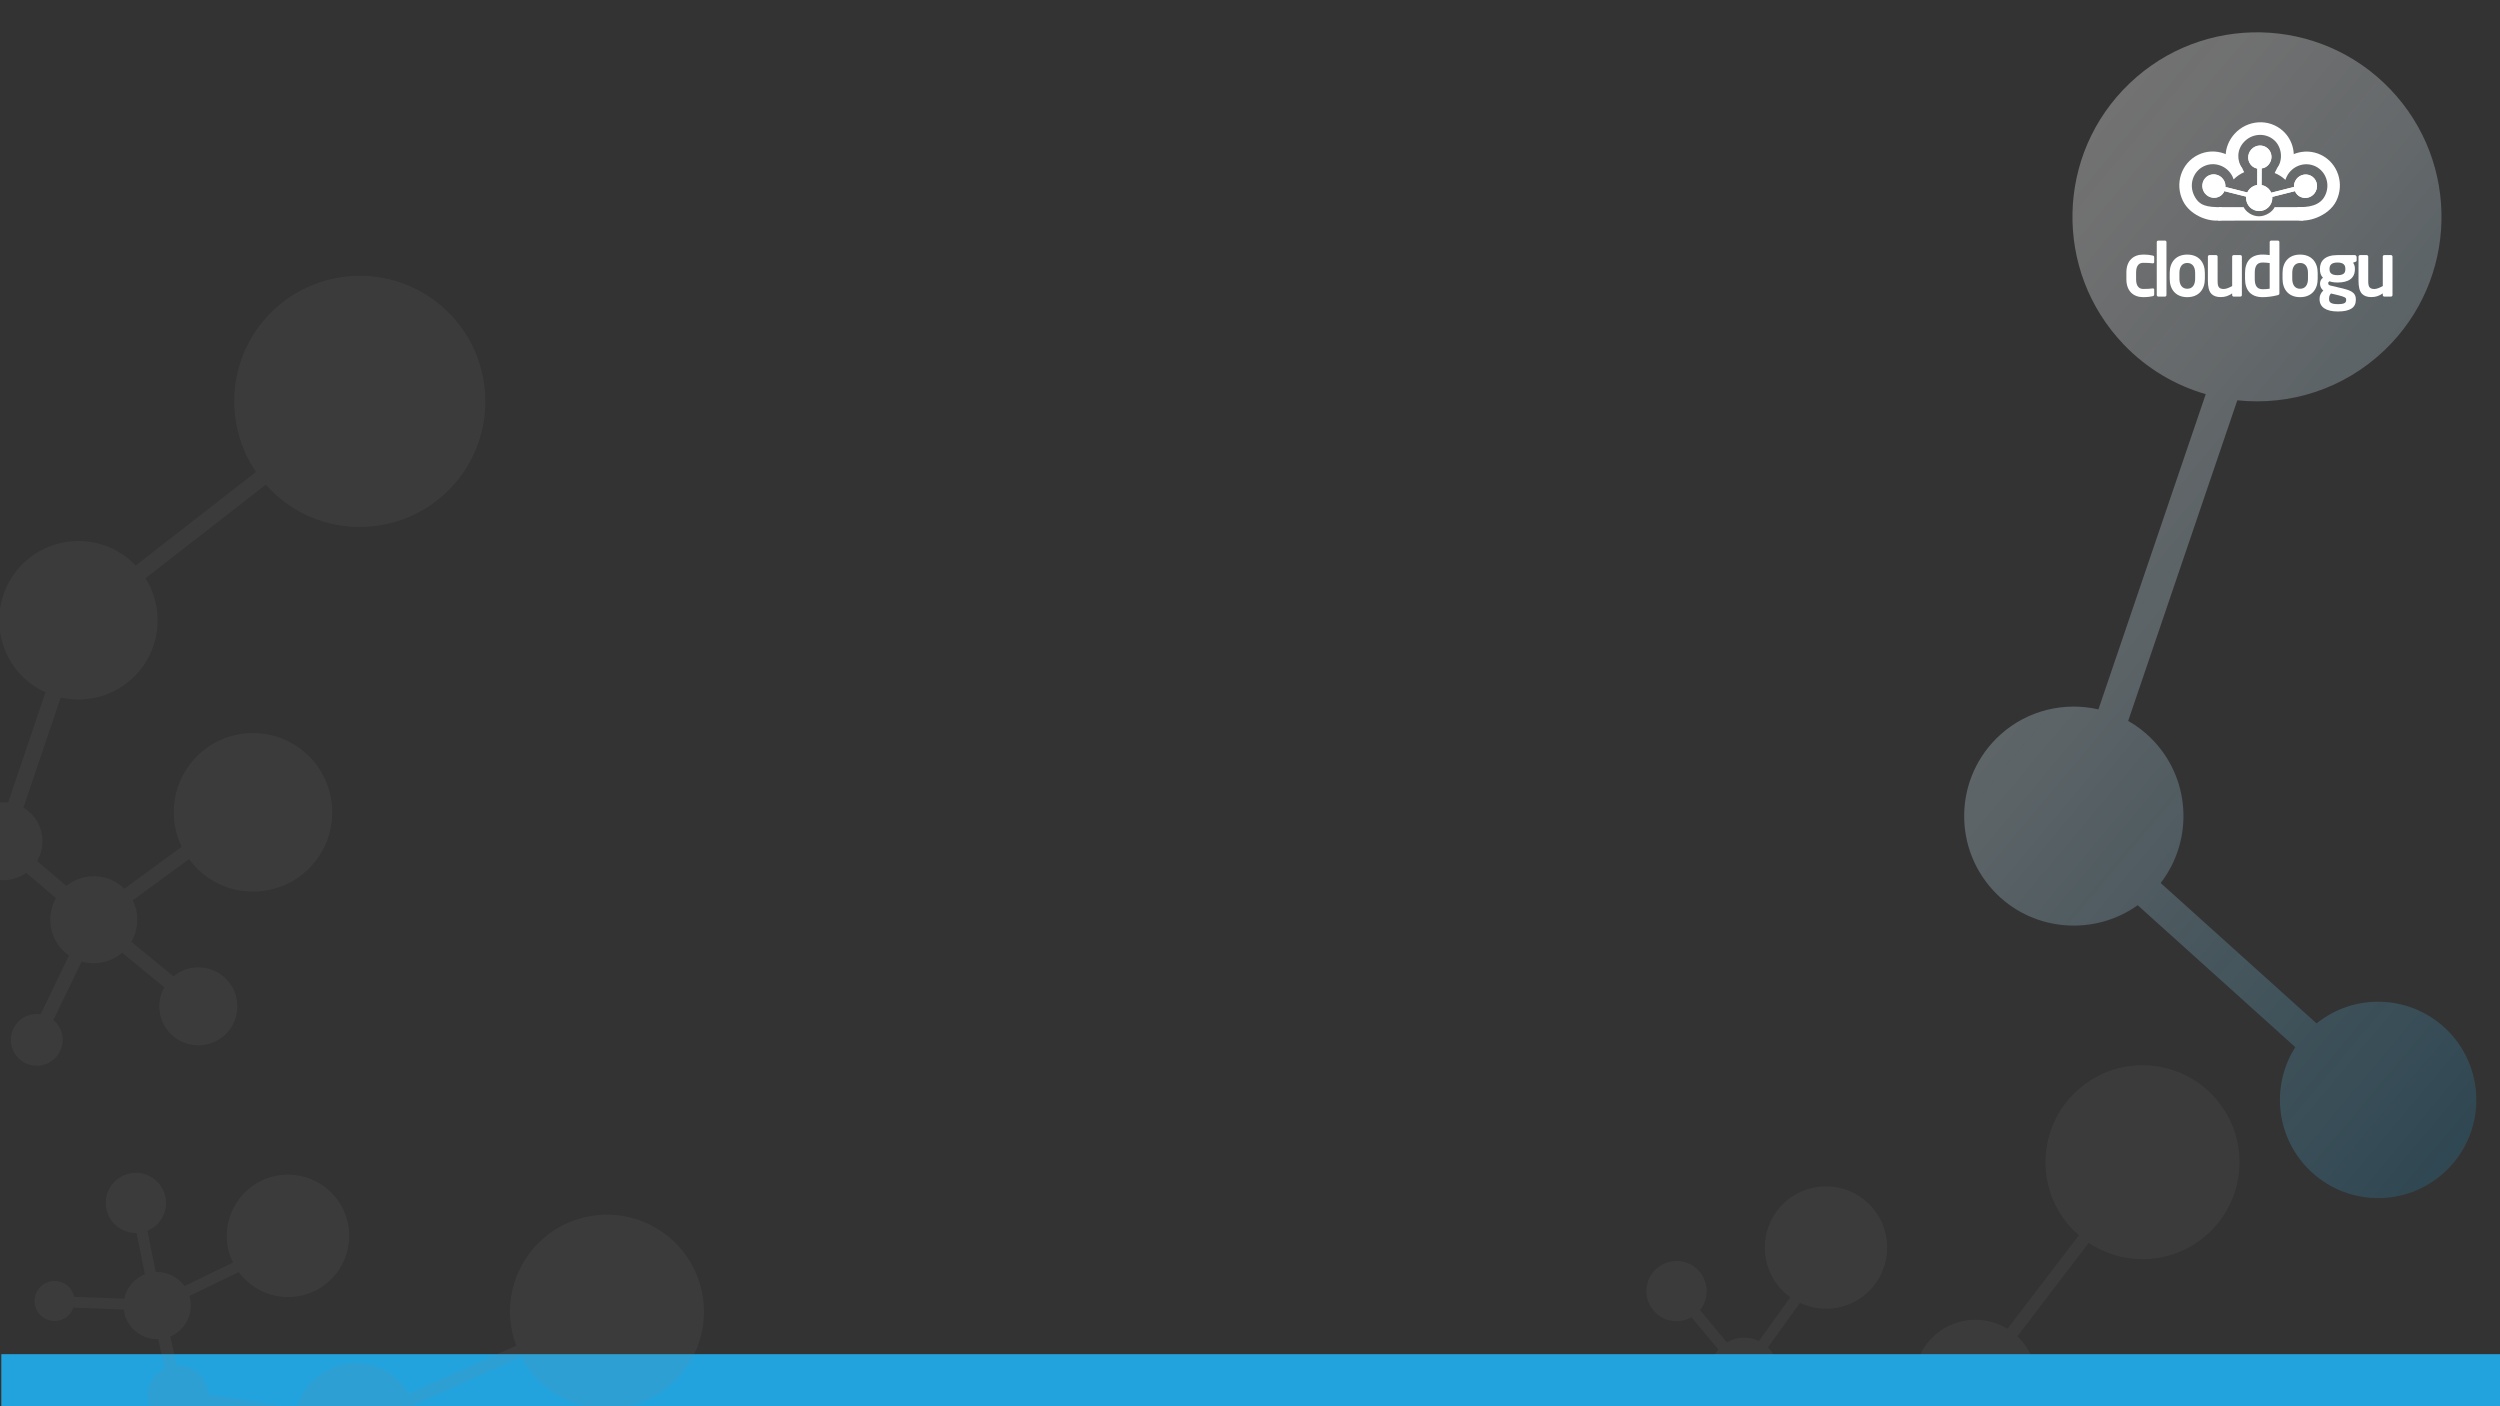 <?xml version="1.0" encoding="utf-8"?>
<!-- Generator: Adobe Illustrator 23.0.1, SVG Export Plug-In . SVG Version: 6.00 Build 0)  -->
<svg version="1.1" id="Ebene_1" xmlns="http://www.w3.org/2000/svg" xmlns:xlink="http://www.w3.org/1999/xlink" x="0px" y="0px"
	 viewBox="0 0 1920 1080" style="enable-background:new 0 0 1920 1080;" xml:space="preserve">
<rect x="0" y="0" width="1920" height="1080" fill="#333333" stroke="none"/>
<style type="text/css">
	.st0{opacity:0.11;fill:#858686;}
	.st1{opacity:0.31;}
	.st2{fill:url(#SVGID_1_);}
	.st3{fill:#23A3DD;}
	.st4{clip-path:url(#SVGID_3_);fill:#FFFFFF;}
	.st5{fill:#FFFFFF;}
	.st6{clip-path:url(#SVGID_5_);fill:#FFFFFF;}
</style>
	<path class="st0" d="M1269.91,1006.46c7.31,8.66,19.62,10.59,29.12,5.15l20.74,24.79c0.15-0.17,0.33-0.31,0.48-0.47
	c-6.06,6.79-7.99,16.15-5.46,24.59l-34.56,17.04c-5.48-6.41-15.1-7.21-21.55-1.76c-6.48,5.46-7.3,15.14-1.83,21.62
	c5.46,6.48,15.14,7.3,21.62,1.83c4.27-3.6,6.02-9.02,5.2-14.16l34.74-17.14c0.59,0.83,1.21,1.64,1.91,2.42
	c8.23,9.15,21.8,11.03,32.18,4.99l15.17,17.52c-5.92,8.39-5.72,20,1.21,28.21c8.23,9.76,22.82,10.99,32.57,2.76
	c6.23-5.26,8.97-13.11,8-20.64l65.16-22.75c1.71,3.66,3.88,7.18,6.62,10.42c8.79,10.42,21.15,16.01,33.78,16.59l16.46,97.68
	c-3.25,1.12-6.36,2.82-9.15,5.17c-12.13,10.24-13.67,28.37-3.43,40.5c10.24,12.13,28.37,13.67,40.5,3.43
	c12.13-10.24,13.67-28.37,3.43-40.5c-5.69-6.74-13.81-10.2-21.99-10.19l-16.28-96.63c8.17-1.3,16.11-4.72,22.89-10.44
	c19.83-16.73,22.34-46.38,5.61-66.21c-1.19-1.41-2.47-2.72-3.78-3.95l54.87-71.86c26.88,17.94,63.37,16.88,89.31-5
	c31.43-26.52,35.41-73.49,8.89-104.92c-26.52-31.43-73.49-35.41-104.92-8.89s-35.41,73.49-8.89,104.92
	c2.51,2.97,5.25,5.62,8.09,8.09l-54.89,71.89c-16.8-10.32-38.99-9.3-54.88,4.11c-14.02,11.83-19.34,30.11-15.36,46.83l-65.17,22.76
	c-0.62-1.03-1.3-2.03-2.1-2.97c-7.43-8.81-20.02-10.64-29.58-4.87l-14.94-17.25c7.68-9.64,7.61-23.77-1.02-33.35
	c-0.31-0.34-0.65-0.65-0.97-0.98l24.59-34.26c16.11,7.6,35.85,5.69,50.35-6.54c19.83-16.73,22.34-46.38,5.61-66.21
	c-16.73-19.83-46.38-22.34-66.21-5.61c-19.83,16.73-22.34,46.38-5.61,66.21c2.57,3.04,5.47,5.63,8.56,7.85l-24.15,33.65
	c-7.72-3.74-17.03-3.47-24.59,1.06l-20.72-24.85c6.88-8.45,7.01-20.84-0.27-29.47c-8.23-9.76-22.82-10.99-32.57-2.76
	C1262.91,982.12,1261.67,996.71,1269.91,1006.46z"/>
	<g class="st1">
	<linearGradient id="SVGID_1_" gradientUnits="userSpaceOnUse" x1="2053.236" y1="691.718" x2="1498.351" y2="226.114">
		<stop  offset="0" style="stop-color:#23A3DD;stop-opacity:0.6"/>
		<stop  offset="0.059" style="stop-color:#37ABE0;stop-opacity:0.623"/>
		<stop  offset="0.249" style="stop-color:#73C5E9;stop-opacity:0.7"/>
		<stop  offset="0.432" style="stop-color:#A5D9F1;stop-opacity:0.773"/>
		<stop  offset="0.604" style="stop-color:#CCEAF7;stop-opacity:0.841"/>
		<stop  offset="0.76" style="stop-color:#E8F5FB;stop-opacity:0.904"/>
		<stop  offset="0.897" style="stop-color:#F9FCFE;stop-opacity:0.959"/>
		<stop  offset="1" style="stop-color:#FFFFFF"/>
	</linearGradient>
		<path class="st2" d="M1635.4,64.13c-56.56,54.1-58.55,143.81-4.45,200.37c17.94,18.75,39.79,31.5,63.06,38.2l-82.42,242.1
		c-25.89-5.89-54.14,0.44-75.09,19.24c-36.24,32.53-37.49,88.78-2.73,122.89c29.29,28.74,75.26,31.71,107.97,8.28l121.05,109.02
		c-18.24,28.61-15.38,67,9.12,92.62c28.79,30.1,76.52,31.16,106.62,2.37s31.16-76.52,2.37-106.62
		c-27.29-28.53-71.59-30.95-101.77-6.61L1659.4,678.15c25.58-33.12,23.24-81.16-7.8-111.58c-5.24-5.14-11.02-9.43-17.16-12.92
		l83.82-246.21c40.06,4.27,81.66-8.47,113.06-38.49c56.56-54.1,58.55-143.81,4.45-200.37S1691.96,10.02,1635.4,64.13z"/>
</g>
	<path class="st0" d="M133.21,795.91c-11.31-9.37-13.95-25.29-7.02-37.65l-32.35-26.57c0.21-0.19,0.4-0.43,0.61-0.62
	c-8.72,7.93-20.82,10.53-31.78,7.35l-21.67,44.96c8.36,7.02,9.51,19.47,2.54,27.89c-7,8.45-19.53,9.63-27.98,2.63
	c-8.45-7-9.63-19.53-2.63-27.98c4.61-5.57,11.61-7.91,18.28-6.9l21.78-45.19c-1.08-0.75-2.14-1.55-3.15-2.45
	c-11.94-10.55-14.54-28.1-6.84-41.61l-22.87-19.44c-10.79,7.76-25.83,7.64-36.55-1.23c-12.73-10.55-14.5-29.42-3.96-42.15
	c6.74-8.13,16.87-11.77,26.63-10.6l28.7-84.66c-4.77-2.18-9.35-4.94-13.58-8.44C7.8,511.98,0.42,496.04-0.48,479.7l-126.69-20.16
	c-1.42,4.22-3.58,8.27-6.59,11.91c-13.11,15.83-36.58,18.04-52.41,4.92c-15.83-13.11-18.04-36.58-4.92-52.41
	c13.11-15.83,36.58-18.04,52.41-4.92c8.8,7.29,13.37,17.77,13.46,28.36L0.11,467.34c1.58-10.6,5.92-20.92,13.25-29.77
	c21.44-25.88,59.8-29.48,85.68-8.05c1.85,1.53,3.55,3.16,5.16,4.85l92.42-71.9c-23.55-34.59-22.61-81.87,5.42-115.72
	c33.97-41.01,94.76-46.72,135.77-12.75c41.01,33.97,46.72,94.76,12.75,135.77s-94.76,46.72-135.77,12.75
	c-3.88-3.21-7.33-6.73-10.58-10.38l-92.46,71.94c13.57,21.64,12.51,50.38-4.67,71.12c-15.16,18.3-38.77,25.4-60.46,20.45
	l-28.7,84.66c1.34,0.79,2.64,1.66,3.88,2.69c11.49,9.52,14.02,25.8,6.66,38.25l22.52,19.15c12.4-10.07,30.69-10.14,43.2,0.93
	c0.45,0.4,0.85,0.83,1.28,1.25l44.08-32.25c-10.03-20.78-7.8-46.36,7.88-65.28c21.44-25.88,59.8-29.48,85.68-8.05
	c25.88,21.44,29.48,59.8,8.05,85.68c-21.44,25.88-59.8,29.48-85.68,8.05c-3.97-3.29-7.35-7.01-10.26-10.99l-43.3,31.68
	c4.94,9.95,4.69,22.02-1.08,31.86l32.42,26.55c10.86-9.01,26.91-9.33,38.17,0c12.73,10.55,14.5,29.42,3.96,42.15
	C164.82,804.69,145.95,806.46,133.21,795.91z"/>
	<rect x="1" y="1040" class="st3" width="1919" height="40"/>
	<g id="Cloudogu_Bild-__x2B__Wortmarke_blau_1_">
	<g>
		<defs>
			<rect id="SVGID_2_" x="1633.1" y="93.9" width="204.34" height="145.33"/>
		</defs>
		<clipPath id="SVGID_3_">
			<use xlink:href="#SVGID_2_"  style="overflow:visible;"/>
		</clipPath>
		<path class="st4" d="M1753.18,100.43c-10.67-9.58-27.29-8.49-37.12,2.45c-6.69,7.45-8.42,17.49-5.53,26.19
			c0.09,0.28,0.33,0.49,0.63,0.54c0.58,0.09,1.11,0.4,1.38,1.01c0.62,1.41,1.42,2.7,2.3,3.93c0.29,0.4,0.86,0.45,1.21,0.11
			c1.54-1.53,3.03-2.88,5.28-3.39c0.26-0.06,0.47-0.24,0.57-0.48c0.01-0.01,0.01-0.02,0.02-0.04c0.12-0.26,0.39-0.99,0.22-1.23
			c-4.32-6.15-4.33-14.29,1.03-20.26c6.22-6.92,16.73-7.61,23.48-1.55c5.3,4.76,7.48,14.43,1.74,22.29
			c-0.11,0.15,3.01-2.4,3.07-2.23c0.16,0.44-0.78,0.18-1.06,0.52c-0.24,0.29-0.22,0.69,0,0.99c0.18,0.23,0.28,0.53,0.28,0.89
			c0,1.6-0.03,2.37,1.41,3.25c0.54,0.33,1.04,0.69,1.55,1.06c0.41,0.3,0.99,0.15,1.2-0.32c0.59-1.33,1.54-2.49,2.83-3.51
			c0.37-0.29,0.78-0.39,1.18-0.37c0.34,0.02,0.65-0.18,0.78-0.49C1763.76,119.77,1761.54,107.94,1753.18,100.43L1753.18,100.43z"/>
	</g>
		<path class="st5" d="M1723.17,131.45c-6.46-13.22-22.15-18.82-35.05-12.51c-12.88,6.3-18.1,22.13-11.63,35.34
		c5.94,12.15,22.67,17.6,31.95,14.15c-0.32-1.17-0.69-2.72-0.88-3.92c0,0,0-0.01,0-0.01c-0.7-2-1.06-3.28-1.14-5.39
		c-11.58,0.02-17.4-0.96-21.34-9.02c-4.09-8.36-0.8-18.37,7.35-22.36c8.16-3.98,18.08-0.44,22.16,7.92c0.35,0.71,0.6,1.42,0.83,2.15
		c0,0,0.01-0.01,0.01-0.01c0-0.01,0-0.01,0.01-0.01c1.09-1.11,2.3-2.13,3.61-3.05c0.1-0.07,0.21-0.14,0.31-0.21
		c0.01-0.01,0.02-0.01,0.03-0.02c1.28-0.86,2.65-1.63,4.13-2.27C1723.39,131.97,1723.3,131.7,1723.17,131.45L1723.17,131.45z"/>
		<path class="st5" d="M1782.63,119c-12.89-6.31-28.59-0.7-35.05,12.51c-0.22,0.46-0.41,0.93-0.6,1.39c3,1.21,5.61,2.87,7.82,4.9
		c0.01,0.01,0.01,0.01,0.02,0.01c0.13,0.1,0.29,0.17,0.42,0.29c0.25-0.81,0.54-1.61,0.93-2.4c4.08-8.36,14.01-11.9,22.16-7.92
		c8.15,3.99,11.44,14,7.35,22.36c-3.94,8.07-13.07,9.12-21.33,8.91c-0.05,1.21-0.2,1.72-0.44,2.9c0,0,0,0.01,0,0.01
		c-0.06,1.04-0.16,2.07-0.3,3.09c0,0.01,0,0.02,0,0.03c-0.01,0.03-0.01,0.06-0.02,0.1c-0.16,1.06-0.35,2.1-0.61,3.13
		c7.67,3.57,25.43-2.02,31.28-13.97C1800.73,141.13,1795.51,125.3,1782.63,119L1782.63,119z"/>
		<path class="st5" d="M1746.93,159.07c-1.62,3.52-6.8,7.05-12.07,7.05c-5.27,0-10.13-3.53-11.74-7.05l-18.93,0.03l-0.62,10.36
		l65.43-0.06v-10.32H1746.93L1746.93,159.07z"/>
		<g>
		<defs>
			<rect id="SVGID_4_" x="1633.1" y="93.9" width="204.34" height="145.33"/>
		</defs>
			<clipPath id="SVGID_5_">
			<use xlink:href="#SVGID_4_"  style="overflow:visible;"/>
		</clipPath>
			<path class="st6" d="M1745.19,151.99c0,5.55-4.5,10.05-10.05,10.05c-5.55,0-10.05-4.5-10.05-10.05c0-5.55,4.5-10.05,10.05-10.05
			C1740.7,141.94,1745.19,146.44,1745.19,151.99L1745.19,151.99z M1762.12,145.5c-0.54-2.04-0.41-4.3,0.6-6.37
			c2.19-4.48,7.52-6.39,11.89-4.25c4.37,2.14,6.14,7.51,3.94,11.99c-2.19,4.49-7.51,6.38-11.88,4.24c-1.52-0.74-2.7-1.89-3.53-3.24
			C1762.84,147.07,1762.51,146.27,1762.12,145.5L1762.12,145.5z M1707.89,147.77c-0.83,1.35-2.01,2.5-3.53,3.23
			c-4.37,2.14-9.69,0.24-11.88-4.24c-2.19-4.49-0.43-9.85,3.94-11.99c4.37-2.14,9.69-0.23,11.89,4.25c1.01,2.07,1.15,4.33,0.6,6.37
			C1708.53,146.16,1708.2,146.96,1707.89,147.77L1707.89,147.77z M1729.59,127.45c-3.62-3.25-3.85-8.89-0.52-12.61
			c3.34-3.71,8.97-4.09,12.6-0.84c3.62,3.25,3.85,8.9,0.51,12.62c-1.3,1.44-3.27,2.63-5.16,2.66c-0.27-0.01-0.05,0.08-0.32,0.08
			c-0.94,0-1.85,0.06-2.73,0.16C1732.38,129.26,1730.86,128.59,1729.59,127.45L1729.59,127.45z M1726.02,147.81
			c-0.45,0.98-0.76,2.05-0.87,3.17l-16.84-4.25c0.19-0.45,0.38-0.89,0.6-1.32c0.16-0.6,0.25-1.21,0.29-1.84L1726.02,147.81
			L1726.02,147.81z M1761.82,143.57l-17.47,4.41c0.43,0.99,0.71,2.06,0.8,3.19l17.53-4.43c-0.18-0.42-0.36-0.83-0.57-1.23
			C1761.95,144.88,1761.85,144.23,1761.82,143.57L1761.82,143.57z M1737.01,129.25l-0.07,12.87c-0.58-0.11-1.18-0.17-1.79-0.17
			c-0.51,0-1,0.05-1.49,0.12l0.05-12.6C1733.75,129.48,1736.87,129.24,1737.01,129.25L1737.01,129.25z"/>
			<path class="st6" d="M1653.23,227.48c-1.3,0.34-3.84,0.73-7.29,0.73c-7.34,0-12.88-4.52-12.88-13.72v-5.25
			c0-9.21,5.53-13.72,12.88-13.72c3.45,0,5.99,0.4,7.29,0.73c0.96,0.23,1.19,0.56,1.19,1.47v3.67c0,0.56-0.45,0.85-1.02,0.85
			c-0.06,0-0.11,0-0.17,0c-2.26-0.28-3.61-0.39-7.29-0.39c-2.65,0-5.42,1.52-5.42,7.4v5.25c0,5.87,2.77,7.4,5.42,7.4
			c3.67,0,5.03-0.11,7.29-0.4c0.06,0,0.11,0,0.17,0c0.56,0,1.02,0.28,1.02,0.85v3.67C1654.42,226.92,1654.19,227.26,1653.23,227.48
			L1653.23,227.48z"/>
	</g>
		<path class="st5" d="M1662.77,227.77h-5.25c-0.62,0-1.13-0.57-1.13-1.19v-40.66c0-0.62,0.51-1.13,1.13-1.13h5.25
		c0.62,0,1.07,0.51,1.07,1.13v40.66C1663.84,227.2,1663.39,227.77,1662.77,227.77L1662.77,227.77z"/>
		<path class="st5" d="M1685.87,209.58c0-4.63-2.09-7.63-6.04-7.63c-3.95,0-6.04,2.99-6.04,7.63v4.57c0,4.63,2.09,7.62,6.04,7.62
		c3.95,0,6.04-2.99,6.04-7.62V209.58L1685.87,209.58z M1679.83,228.22c-8.87,0-13.5-5.99-13.5-14.06v-4.57
		c0-8.08,4.63-14.06,13.5-14.06c8.87,0,13.5,5.99,13.5,14.06v4.57C1693.33,222.23,1688.7,228.22,1679.83,228.22L1679.83,228.22z"/>
		<path class="st5" d="M1720.63,227.77h-5.2c-0.62,0-1.13-0.51-1.13-1.13v-1.3c-2.94,1.92-5.25,2.82-8.87,2.82
		c-2.82,0-5.31-0.73-6.95-2.37c-2.09-2.09-2.82-5.59-2.82-10.28V197.1c0-0.62,0.51-1.19,1.13-1.19h5.2c0.62,0,1.13,0.57,1.13,1.19
		v18.41c0,2.82,0.23,4.46,1.3,5.42c0.79,0.68,1.75,1.02,3.5,1.02c2.09,0,4.8-1.41,6.38-2.26V197.1c0-0.62,0.51-1.19,1.13-1.19h5.2
		c0.62,0,1.13,0.57,1.13,1.19v29.54C1721.76,227.26,1721.25,227.77,1720.63,227.77L1720.63,227.77z"/>
		<path class="st5" d="M1743.11,202.01c-1.58-0.23-4.07-0.4-5.42-0.4c-4.86,0-6.04,3.45-6.04,8.08v4.35c0,4.63,1.19,8.08,6.04,8.08
		c2.03,0,4.35-0.17,5.42-0.4V202.01L1743.11,202.01z M1749.04,226.75c-3.5,0.9-7.74,1.47-11.35,1.47c-9.09,0-13.5-5.37-13.5-14.18
		v-4.35c0-8.81,4.41-14.18,13.5-14.18c1.36,0,3.33,0.11,5.42,0.4v-10c0-0.62,0.51-1.13,1.13-1.13h5.2c0.62,0,1.13,0.51,1.13,1.13
		v39.31C1750.57,226.07,1750.34,226.41,1749.04,226.75L1749.04,226.75z"/>
		<path class="st5" d="M1772.53,209.58c0-4.63-2.09-7.63-6.04-7.63c-3.95,0-6.04,2.99-6.04,7.63v4.57c0,4.63,2.09,7.62,6.04,7.62
		c3.95,0,6.04-2.99,6.04-7.62V209.58L1772.53,209.58z M1766.49,228.22c-8.87,0-13.5-5.99-13.5-14.06v-4.57
		c0-8.08,4.63-14.06,13.5-14.06c8.87,0,13.5,5.99,13.5,14.06v4.57C1779.99,222.23,1775.35,228.22,1766.49,228.22L1766.49,228.22z"/>
		<path class="st5" d="M1801.22,206.42c0-2.71-1.19-4.8-6.04-4.8c-4.8,0-6.1,2.15-6.1,4.8v0.45c0,2.09,0.85,4.46,6.1,4.46
		c4.69,0,6.04-1.64,6.04-4.46V206.42L1801.22,206.42z M1801.84,229.97c0-1.24-0.73-1.98-6.66-3.39l-5.03-1.19
		c-0.85,1.19-1.41,1.92-1.41,3.95v0.51c0,2.32,1.41,3.73,6.72,3.73c5.42,0,6.38-1.19,6.38-3.22V229.97L1801.84,229.97z
		 M1809.01,201.05l-1.86,0.73c0.9,1.3,1.41,2.54,1.41,4.52v0.39c0,7.06-4.86,10.28-13.39,10.28c-2.99,0-5.03-0.51-6.16-0.96
		c-0.68,0.45-0.96,0.96-0.96,1.47c0,1.13,0.62,1.58,1.92,1.86l6.66,1.58c7.68,1.81,12.65,2.99,12.65,9.04v0.39
		c0,5.76-4.24,8.87-13.84,8.87c-9.15,0-14.01-3.44-14.01-9.38v-0.51c0-2.32,1.07-4.57,2.88-6.21c-1.58-1.19-2.54-3.16-2.54-5.2
		v-0.06c0-1.75,0.73-3.5,2.26-4.57c-1.69-1.75-2.32-3.78-2.32-6.61v-0.39c0-5.65,3.67-10.39,13.44-10.39h13.22
		c0.85,0,1.52,0.68,1.52,1.52v2.37C1809.91,200.66,1809.69,200.77,1809.01,201.05L1809.01,201.05z"/>
		<path class="st5" d="M1836.31,227.77h-5.2c-0.62,0-1.13-0.51-1.13-1.13v-1.3c-2.94,1.92-5.25,2.82-8.87,2.82
		c-2.82,0-5.31-0.73-6.95-2.37c-2.09-2.09-2.82-5.59-2.82-10.28V197.1c0-0.62,0.51-1.19,1.13-1.19h5.2c0.62,0,1.13,0.57,1.13,1.19
		v18.41c0,2.82,0.23,4.46,1.3,5.42c0.79,0.68,1.75,1.02,3.5,1.02c2.09,0,4.8-1.41,6.38-2.26V197.1c0-0.62,0.51-1.19,1.13-1.19h5.2
		c0.62,0,1.13,0.57,1.13,1.19v29.54C1837.44,227.26,1836.93,227.77,1836.31,227.77L1836.31,227.77z"/>
		<path class="st5" d="M1745.07,152.05c0,5.56-4.51,10.07-10.07,10.07c-5.56,0-10.07-4.51-10.07-10.07c0-5.56,4.51-10.07,10.07-10.07
		C1740.57,141.98,1745.07,146.49,1745.07,152.05L1745.07,152.05z M1762.04,145.55c-0.55-2.05-0.41-4.31,0.6-6.39
		c2.2-4.5,7.53-6.4,11.91-4.26c4.38,2.15,6.15,7.53,3.95,12.02c-2.2,4.5-7.53,6.4-11.91,4.25c-1.52-0.74-2.7-1.89-3.54-3.24
		C1762.76,147.12,1762.43,146.32,1762.04,145.55L1762.04,145.55z M1707.69,147.82c-0.84,1.35-2.02,2.5-3.54,3.24
		c-4.38,2.14-9.72,0.24-11.91-4.25c-2.2-4.5-0.43-9.88,3.95-12.02c4.38-2.14,9.71-0.23,11.91,4.26c1.02,2.08,1.15,4.34,0.6,6.39
		C1708.32,146.21,1707.99,147.01,1707.69,147.82L1707.69,147.82z M1729.43,127.45c-3.63-3.26-3.86-8.91-0.52-12.63
		c3.34-3.72,8.99-4.1,12.62-0.84c3.63,3.26,3.86,8.92,0.51,12.64c-1.3,1.45-3.28,2.64-5.17,2.67c-0.27-0.01-0.05,0.08-0.32,0.08
		c-0.95,0-1.85,0.06-2.73,0.16C1732.23,129.27,1730.7,128.6,1729.43,127.45L1729.43,127.45z M1725.86,147.87
		c-0.45,0.99-0.76,2.05-0.87,3.18l-16.88-4.26c0.19-0.45,0.39-0.89,0.6-1.33c0.16-0.6,0.25-1.22,0.29-1.84L1725.86,147.87
		L1725.86,147.87z M1761.74,143.61l-17.51,4.42c0.43,0.99,0.71,2.07,0.8,3.19l17.57-4.44c-0.18-0.42-0.36-0.83-0.57-1.23
		C1761.87,144.93,1761.77,144.27,1761.74,143.61L1761.74,143.61z M1736.87,129.26l-0.07,12.9c-0.58-0.11-1.18-0.17-1.8-0.17
		c-0.51,0-1.01,0.05-1.5,0.12l0.05-12.63C1733.6,129.49,1736.73,129.25,1736.87,129.26L1736.87,129.26z"/>
</g>
	<path class="st0" d="M81.74,928.51c2.3,11.1,12.21,18.66,23.15,18.41l6.42,31.68c0.21-0.08,0.43-0.12,0.64-0.19
	c-8.57,3.08-14.72,10.39-16.51,19.02l-38.51-1.48c-1.76-8.24-9.84-13.53-18.11-11.82c-8.3,1.72-13.63,9.84-11.91,18.14
	c1.72,8.3,9.84,13.63,18.14,11.91c5.47-1.13,9.59-5.06,11.32-9.97l38.71,1.49c0.12,1.01,0.29,2.02,0.53,3.03
	c2.88,11.96,13.91,20.09,25.91,19.72l4.99,22.63c-9.2,4.55-14.56,14.86-12.38,25.38c2.59,12.5,14.82,20.54,27.32,17.95
	c7.99-1.65,14.13-7.25,16.87-14.33l68.13,11.05c-0.24,4.04-0.01,8.16,0.85,12.32c2.76,13.35,10.97,24.15,21.8,30.68l-32.08,93.72
	c-3.39-0.56-6.94-0.55-10.51,0.19c-15.54,3.22-25.53,18.43-22.32,33.97c3.22,15.54,18.43,25.54,33.97,22.32
	c15.54-3.22,25.53-18.43,22.32-33.97c-1.79-8.64-7.28-15.55-14.48-19.44l31.73-92.71c7.8,2.75,16.41,3.53,25.1,1.73
	c25.41-5.26,41.74-30.13,36.48-55.54c-0.38-1.81-0.88-3.56-1.44-5.28l82.48-37.03c15.08,28.58,47.67,45.04,80.9,38.16
	c40.27-8.34,66.15-47.74,57.81-88c-8.34-40.27-47.74-66.15-88-57.81c-40.27,8.34-66.15,47.74-57.81,88
	c0.79,3.81,1.94,7.44,3.25,10.97l-82.52,37.05c-9.85-17.08-29.84-26.76-50.21-22.54c-17.97,3.72-31.35,17.26-35.82,33.85
	l-68.14-11.05c-0.06-1.2-0.18-2.4-0.43-3.62c-2.34-11.28-12.53-18.9-23.69-18.38l-4.91-22.29c11.35-4.81,18.02-17.27,15-29.81
	c-0.11-0.45-0.26-0.88-0.39-1.32l37.94-18.4c10.55,14.35,28.8,22.09,47.38,18.24c25.41-5.26,41.74-30.13,36.48-55.54
	c-5.26-25.41-30.13-41.74-55.54-36.48c-25.41,5.26-41.74,30.13-36.48,55.54c0.81,3.9,2.12,7.55,3.79,10.98l-37.27,18.08
	c-5-6.97-13.32-11.16-22.13-10.79l-6.38-31.72c10.07-4.15,16.1-14.98,13.81-26.04c-2.59-12.5-14.82-20.54-27.32-17.95
	C87.19,903.78,79.15,916.01,81.74,928.51z"/>
</svg>
